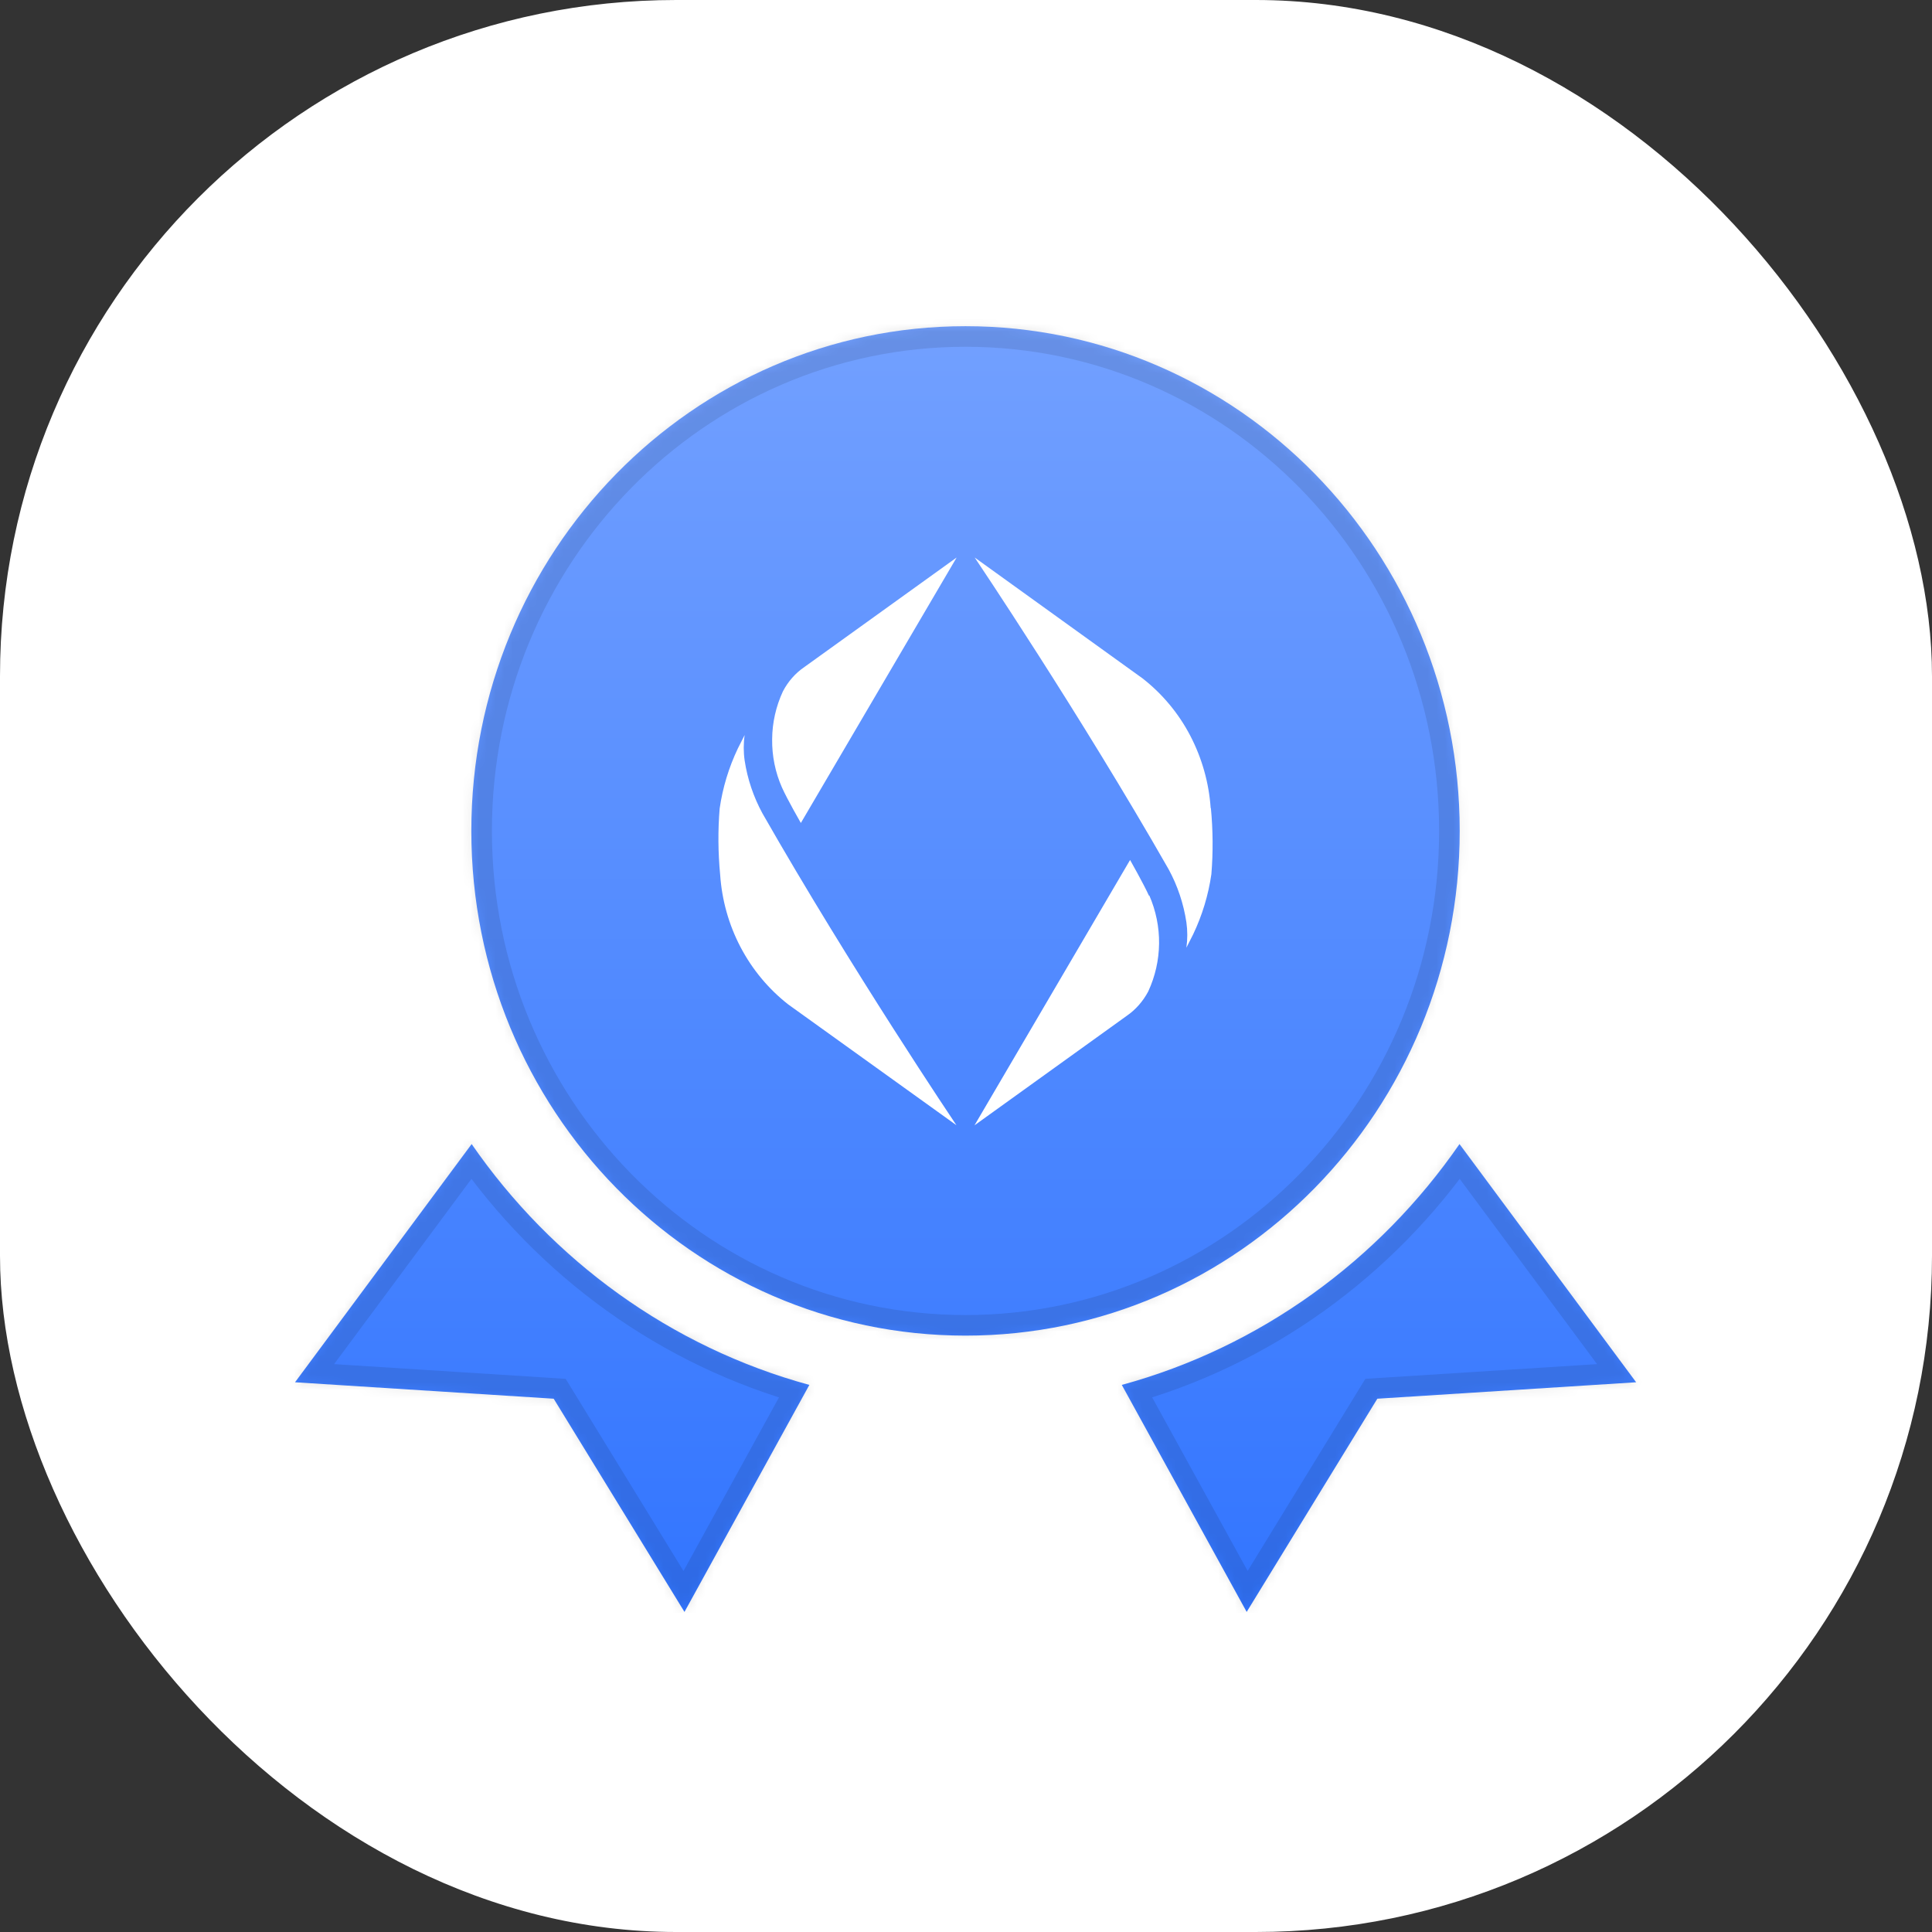<svg xmlns="http://www.w3.org/2000/svg" version="1.1" xmlns:xlink="http://www.w3.org/1999/xlink" width="1000" height="1000"><rect width="100%" height="100%" fill="#333333" stroke="none"/><g clip-path="url(#SvgjsClipPath1028)"><rect width="1000" height="1000" fill="#ffffff"></rect><g transform="matrix(4.348,0,0,4.348,150,165.217)"><svg xmlns="http://www.w3.org/2000/svg" version="1.1" xmlns:xlink="http://www.w3.org/1999/xlink" width="161" height="154"><svg width="161" height="154" viewBox="0 0 161 154" fill="none" xmlns="http://www.w3.org/2000/svg">
<mask id="path-1-inside-1_595_36131" fill="white">
<path d="M21.648 98.193C31.22 112.05 45.37 122.372 61.85 126.865L46.983 153.889L31.414 128.508L0.621 126.551L21.648 98.193ZM160.273 126.551L129.463 128.508L113.909 153.889L99.043 126.865C115.524 122.372 129.673 112.05 139.244 98.193L160.273 126.551ZM80.439 0.832C112.929 0.832 139.269 27.732 139.269 60.915C139.269 94.099 112.929 120.998 80.439 120.998C47.948 120.998 21.61 94.098 21.61 60.915C21.61 27.733 47.948 0.833 80.439 0.832Z"></path>
</mask>
<path d="M21.648 98.193C31.22 112.05 45.37 122.372 61.85 126.865L46.983 153.889L31.414 128.508L0.621 126.551L21.648 98.193ZM160.273 126.551L129.463 128.508L113.909 153.889L99.043 126.865C115.524 122.372 129.673 112.05 139.244 98.193L160.273 126.551ZM80.439 0.832C112.929 0.832 139.269 27.732 139.269 60.915C139.269 94.099 112.929 120.998 80.439 120.998C47.948 120.998 21.61 94.098 21.61 60.915C21.61 27.733 47.948 0.833 80.439 0.832Z" fill="url(#paint0_linear_595_36131)"></path>
<path d="M21.648 98.193L23.665 96.8L21.719 93.982L19.68 96.733L21.648 98.193ZM61.85 126.865L63.997 128.046L65.498 125.318L62.494 124.5L61.85 126.865ZM46.983 153.889L44.894 155.171L47.099 158.765L49.131 155.07L46.983 153.889ZM31.414 128.508L33.504 127.226L32.839 126.142L31.57 126.062L31.414 128.508ZM0.621 126.551L-1.348 125.091L-4.032 128.712L0.466 128.997L0.621 126.551ZM160.273 126.551L160.428 128.997L164.926 128.712L162.242 125.091L160.273 126.551ZM129.463 128.508L129.308 126.062L128.038 126.142L127.373 127.227L129.463 128.508ZM113.909 153.889L111.762 155.07L113.795 158.767L115.999 155.17L113.909 153.889ZM99.043 126.865L98.398 124.5L95.395 125.318L96.895 128.046L99.043 126.865ZM139.244 98.193L141.213 96.733L139.174 93.982L137.227 96.8L139.244 98.193ZM80.439 0.832L80.439 -1.619L80.439 -1.619L80.439 0.832ZM139.269 60.915L141.72 60.915V60.915H139.269ZM80.439 120.998L80.439 123.45H80.439V120.998ZM21.61 60.915L19.158 60.915V60.915L21.61 60.915ZM21.648 98.193L19.632 99.586C29.52 113.901 44.147 124.579 61.205 129.229L61.85 126.865L62.494 124.5C46.592 120.164 32.921 110.199 23.665 96.8L21.648 98.193ZM61.85 126.865L59.702 125.683L44.836 152.708L46.983 153.889L49.131 155.07L63.997 128.046L61.85 126.865ZM46.983 153.889L49.073 152.607L33.504 127.226L31.414 128.508L29.325 129.79L44.894 155.171L46.983 153.889ZM31.414 128.508L31.57 126.062L0.777 124.105L0.621 126.551L0.466 128.997L31.259 130.954L31.414 128.508ZM0.621 126.551L2.59 128.011L23.617 99.653L21.648 98.193L19.68 96.733L-1.348 125.091L0.621 126.551ZM160.273 126.551L160.117 124.105L129.308 126.062L129.463 128.508L129.618 130.954L160.428 128.997L160.273 126.551ZM129.463 128.508L127.373 127.227L111.819 152.608L113.909 153.889L115.999 155.17L131.553 129.789L129.463 128.508ZM113.909 153.889L116.057 152.708L101.191 125.683L99.043 126.865L96.895 128.046L111.762 155.07L113.909 153.889ZM99.043 126.865L99.688 129.229C116.746 124.579 131.373 113.901 141.261 99.586L139.244 98.193L137.227 96.8C127.972 110.199 114.301 120.164 98.398 124.5L99.043 126.865ZM139.244 98.193L137.275 99.653L158.304 128.011L160.273 126.551L162.242 125.091L141.213 96.733L139.244 98.193ZM80.439 0.832V3.284C111.527 3.284 136.817 29.037 136.817 60.915H139.269H141.72C141.72 26.428 114.332 -1.619 80.439 -1.619V0.832ZM139.269 60.915L136.817 60.915C136.817 92.794 111.527 118.547 80.439 118.547V120.998V123.45C114.332 123.45 141.72 95.403 141.72 60.915L139.269 60.915ZM80.439 120.998L80.439 118.547C49.35 118.547 24.061 92.794 24.061 60.915L21.61 60.915L19.158 60.915C19.158 95.403 46.546 123.449 80.439 123.45L80.439 120.998ZM21.61 60.915H24.061C24.061 29.037 49.35 3.284 80.439 3.284L80.439 0.832L80.439 -1.619C46.546 -1.619 19.158 26.428 19.158 60.915H21.61Z" fill="black" fill-opacity="0.1" mask="url(#path-1-inside-1_595_36131)"></path>
<path d="M58.698 44.312C59.308 43.133 60.192 42.127 61.279 41.391L79.382 28.37L60.837 59.971C60.837 59.971 59.212 57.148 58.579 55.724C57.79 53.933 57.396 51.981 57.42 50.006C57.432 48.03 57.874 46.091 58.698 44.312ZM51.23 66.119C51.434 69.138 52.258 72.083 53.656 74.746C55.054 77.409 56.99 79.74 59.332 81.569L79.358 95.951C79.358 95.951 66.835 77.347 56.273 58.841C55.209 56.89 54.48 54.743 54.146 52.534C54.002 51.527 54.002 50.509 54.146 49.503C53.871 50.03 53.333 51.11 53.333 51.11C52.258 53.368 51.529 55.773 51.171 58.252C50.956 60.866 50.98 63.505 51.23 66.119ZM102.275 68.622C101.63 67.199 100.029 64.376 100.029 64.376L81.508 95.964L99.611 82.943C100.686 82.207 101.57 81.201 102.192 80.023C103.016 78.243 103.458 76.304 103.482 74.329C103.506 72.365 103.1 70.401 102.323 68.61L102.275 68.622ZM109.624 58.216C109.421 55.197 108.584 52.252 107.198 49.589C105.812 46.925 103.864 44.594 101.522 42.765L81.532 28.37C81.532 28.37 94.055 46.975 104.617 65.481C105.681 67.432 106.398 69.579 106.732 71.788C106.876 72.794 106.876 73.813 106.732 74.819C107.007 74.292 107.545 73.212 107.545 73.212C108.62 70.954 109.349 68.549 109.707 66.07C109.922 63.443 109.899 60.817 109.648 58.191L109.624 58.216Z" fill="white"></path>
<defs>
<linearGradient id="paint0_linear_595_36131" x1="80.447" y1="0.832" x2="80.447" y2="153.889" gradientUnits="userSpaceOnUse">
<stop stop-color="#72A0FF"></stop>
<stop offset="1" stop-color="#3275FF"></stop>
</linearGradient>
<clipPath id="SvgjsClipPath1028"><rect width="1000" height="1000" x="0" y="0" rx="350" ry="350"></rect></clipPath></defs>
</svg></svg></g></g></svg>